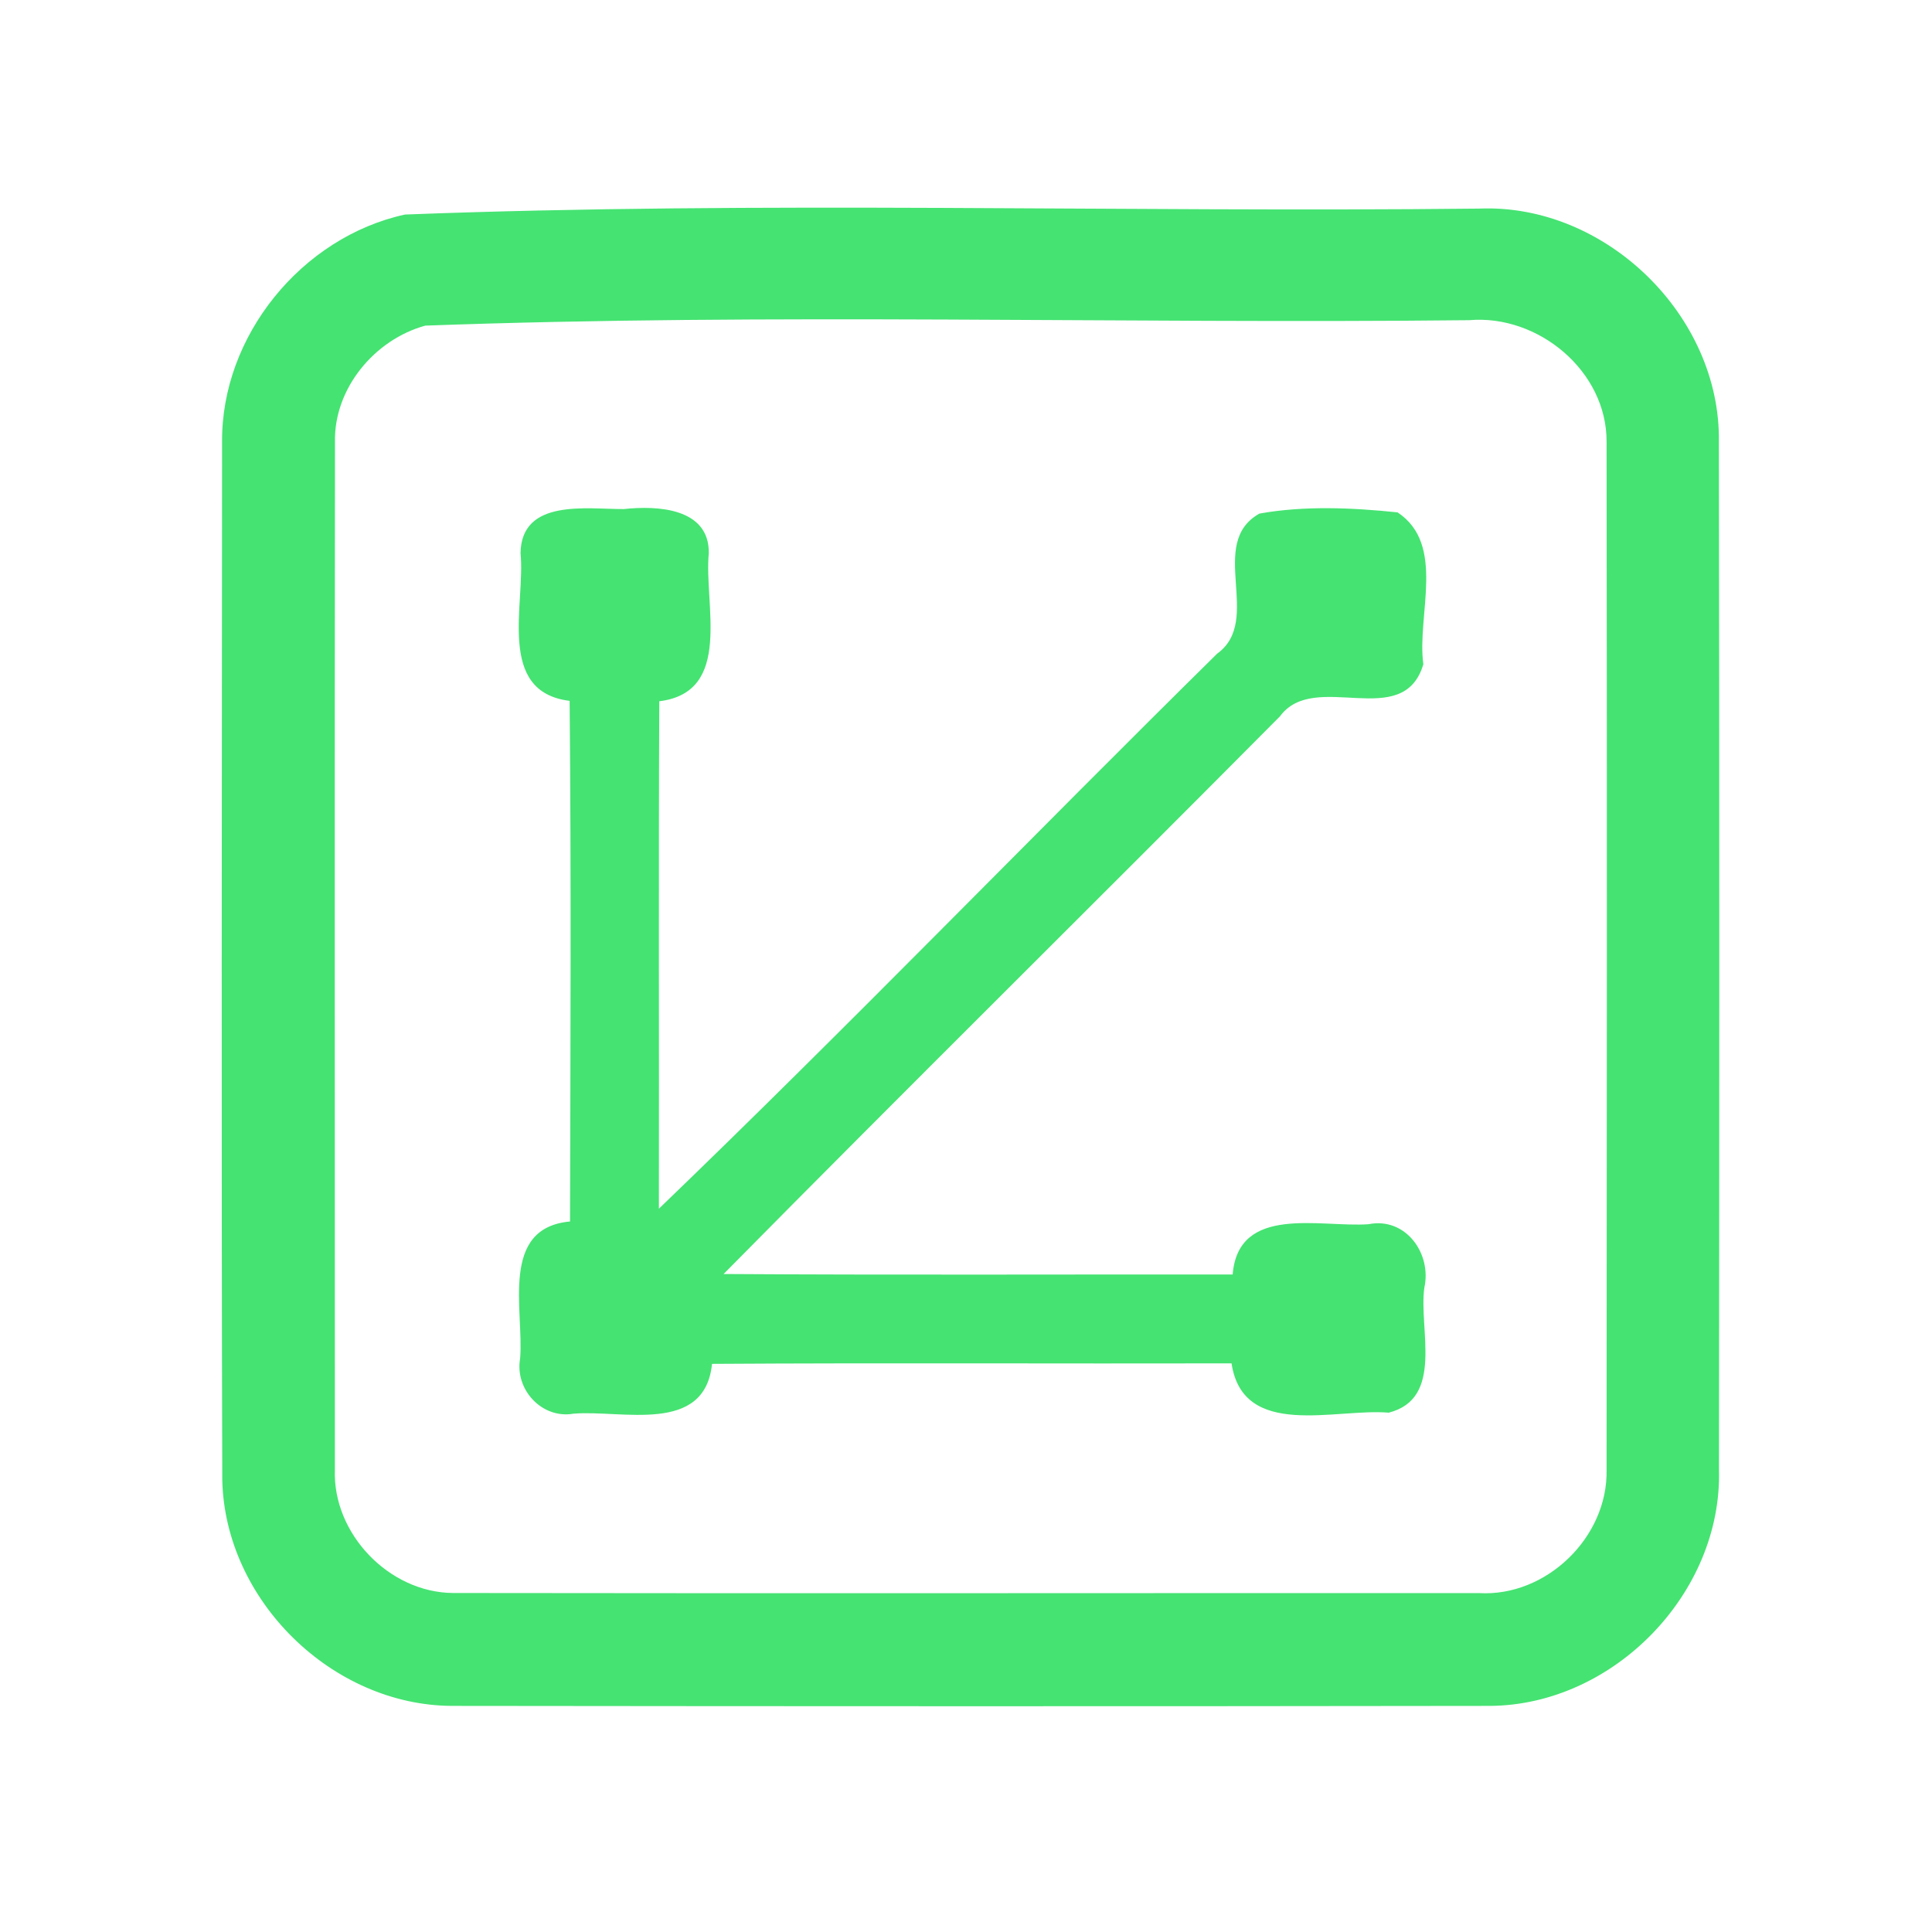 <?xml version="1.0" encoding="UTF-8" ?>
<!DOCTYPE svg PUBLIC "-//W3C//DTD SVG 1.1//EN" "http://www.w3.org/Graphics/SVG/1.1/DTD/svg11.dtd">
<svg width="192pt" height="192pt" viewBox="0 0 192 192" version="1.1" xmlns="http://www.w3.org/2000/svg">
<g id="#45e372ff">
<path fill="#45e372" opacity="1.00" d=" M 40.25 21.32 C 75.75 19.96 111.42 21.12 146.98 20.73 C 159.54 20.20 171.04 31.38 170.82 43.96 C 170.88 77.99 170.87 112.02 170.83 146.05 C 171.17 158.34 160.34 169.46 148.06 169.53 C 113.69 169.58 79.31 169.57 44.94 169.53 C 32.99 169.49 22.34 159.02 22.09 147.07 C 21.99 112.70 22.05 78.32 22.07 43.95 C 21.97 33.39 29.98 23.56 40.25 21.32 M 42.27 32.36 C 37.23 33.74 33.17 38.61 33.29 43.93 C 33.25 77.97 33.28 112.02 33.28 146.06 C 33.05 152.41 38.66 158.26 45.01 158.31 C 79.00 158.36 112.99 158.31 146.98 158.32 C 153.67 158.71 159.80 152.77 159.66 146.08 C 159.69 112.03 159.71 77.97 159.66 43.91 C 159.70 36.88 152.86 31.22 146.00 31.82 C 111.44 32.19 76.75 31.10 42.27 32.36 Z" />
<path fill="#45e372" opacity="1.00" d=" M 51.73 54.97 C 51.82 49.52 58.30 50.61 62.00 50.59 C 65.31 50.23 70.50 50.47 70.44 54.98 C 69.94 60.05 72.89 68.79 65.52 69.69 C 65.44 86.50 65.51 103.31 65.48 120.12 C 84.26 102.05 102.39 83.26 120.96 64.96 C 125.57 61.64 119.89 54.00 125.16 51.04 C 129.60 50.24 134.40 50.45 138.89 50.92 C 143.73 54.13 140.78 61.14 141.45 66.01 C 139.46 72.76 130.63 66.50 127.20 71.19 C 108.82 89.71 90.24 108.04 71.91 126.61 C 88.77 126.72 105.64 126.64 122.50 126.66 C 123.07 119.65 131.26 122.01 136.01 121.66 C 139.70 120.93 142.30 124.58 141.55 127.97 C 140.97 132.07 143.55 138.98 138.01 140.39 C 132.73 139.93 123.53 143.08 122.39 135.49 C 105.18 135.53 87.97 135.43 70.76 135.54 C 70.04 142.60 61.81 140.09 57.00 140.49 C 53.86 141.04 51.14 138.09 51.69 135.00 C 52.08 130.23 49.62 122.03 56.65 121.39 C 56.69 104.14 56.77 86.89 56.61 69.65 C 49.27 68.75 52.24 59.98 51.73 54.97 Z" />
</g>
</svg>
